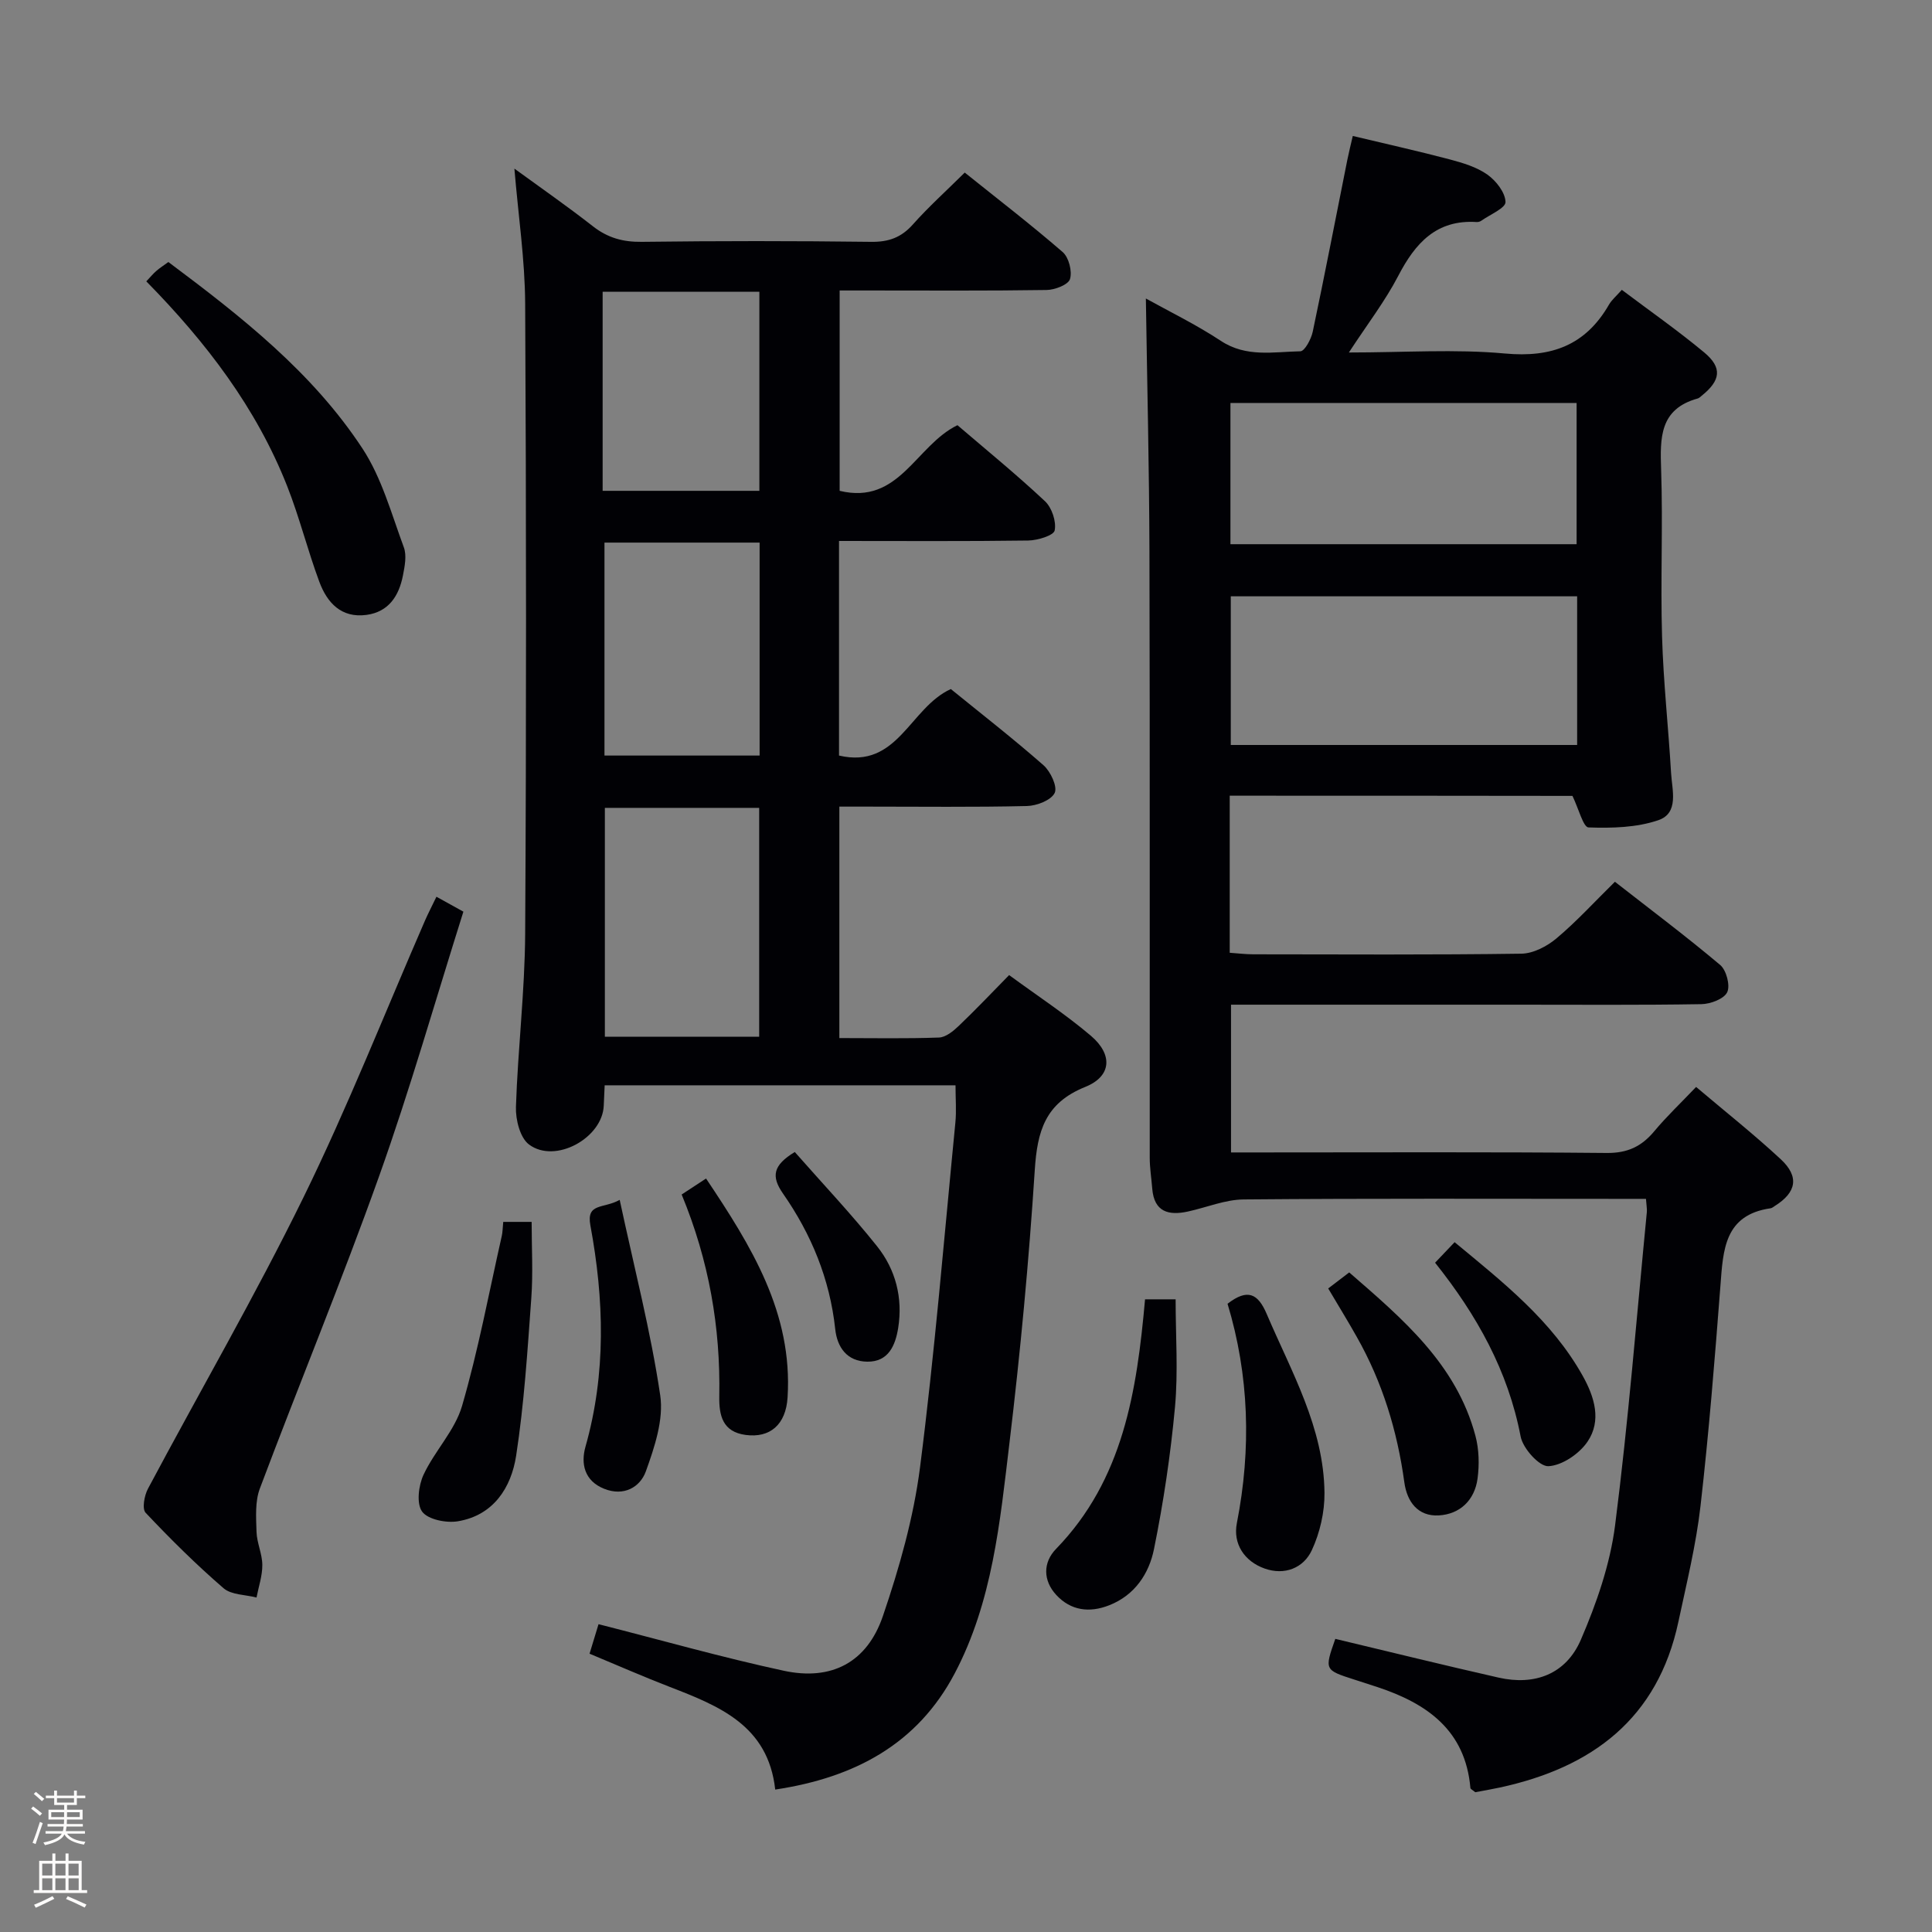<svg enable-background="new 0 0 400 400" viewBox="0 0 400 400" xmlns="http://www.w3.org/2000/svg"><rect x="0" y="0" width="400" height="400" fill="#808080" stroke="none"/><path d="m6.44 374.46.42-.45c.65.47 1.27.95 1.85 1.44l-.45.49c-.65-.56-1.25-1.06-1.82-1.48m.93 7.33-.63-.26c.55-1.36 1.05-2.8 1.52-4.33.19.1.38.19.59.27-.46 1.29-.95 2.73-1.48 4.32m-.38-10.38.44-.42c.43.34 1.01.82 1.74 1.44l-.49.49c-.53-.51-1.09-1.01-1.69-1.51m2.5.35h1.72v-1.04h.59v1.04h3.52v-1.04h.59v1.04h1.75v.53h-1.75v1.42h-2.03v.97h3.22v2.03h-3.24c0 .35-.01.66-.03.93h3.32v.53h-3.37c-.03.27-.08.58-.15.94h3.96v.53h-3.71c.67.92 1.93 1.48 3.79 1.68-.13.24-.23.44-.29.59-2.13-.38-3.48-1.08-4.04-2.12-.43.97-1.77 1.72-4.03 2.23-.09-.19-.2-.37-.33-.55 2.1-.42 3.37-1.03 3.81-1.83h-3.36v-.53h3.58c.08-.29.13-.61.16-.94h-3.33v-.53h3.39c.02-.27.04-.58.04-.93h-3.23v-2.03h3.25v-.97h-2.07v-1.42h-1.73zm1.12 3.44v1h2.65c.01-.3.02-.44.01-.4v-.25-.35zm1.19-2h3.52v-.91h-3.52zm4.71 2h-2.63v.59c0 .15-.01.28-.01.4h2.64z" fill="#fcfbfa"/><path d="m13.56 383.74h.63v1.52h2.72v6.07h1.13v.6h-11.06v-.6h1.13v-6.07h2.73v-1.52h.63v1.52h2.1v-1.52zm-2.69 8.83.38.56c-1.24.63-2.53 1.25-3.85 1.85-.1-.21-.21-.42-.34-.63 1.36-.55 2.63-1.15 3.81-1.78m-2.13-4.27h2.1v-2.45h-2.1zm0 3.04h2.1v-2.46h-2.1zm2.72-3.04h2.1v-2.45h-2.1zm0 3.04h2.1v-2.46h-2.1zm6.07 3.6c-1.41-.71-2.7-1.3-3.86-1.78l.35-.56c1.45.62 2.75 1.19 3.88 1.72zm-1.25-9.09h-2.1v2.45h2.1zm-2.09 5.49h2.1v-2.46h-2.1z" fill="#fcfbfa"/><g fill="#010105"><path d="m254.6 164.74v32.52c1.71.12 3.3.32 4.89.32 18.49.02 36.99.13 55.48-.13 2.46-.03 5.3-1.51 7.26-3.15 4.17-3.5 7.87-7.56 12.12-11.74 7.28 5.69 14.71 11.26 21.8 17.23 1.28 1.08 2.11 4.26 1.45 5.64-.67 1.39-3.46 2.44-5.34 2.47-12.66.21-25.32.11-37.99.11-19.65 0-39.3 0-59.4 0v30.59h5.81c23.99 0 47.99-.12 71.98.11 4.31.04 7.21-1.35 9.84-4.5 2.54-3.05 5.44-5.79 8.66-9.17 6 5.08 11.97 9.81 17.53 14.97 3.89 3.62 3.24 6.87-1.23 9.67-.28.18-.56.43-.87.48-9.58 1.37-9.83 8.61-10.39 15.98-1.17 15.24-2.39 30.49-4.13 45.68-.92 8.04-2.88 15.98-4.57 23.92-4.27 20.08-17.86 30.22-36.99 34.35-1.76.38-3.53.68-5.07.97-.54-.46-.99-.65-1.01-.88-1.03-11.93-8.97-17.49-19.25-20.89-1.58-.52-3.16-1.03-4.75-1.54-6.23-2-6.23-2-3.97-8.44 11.27 2.69 22.51 5.46 33.8 8.02 7.5 1.7 13.96-.71 17.04-7.84 3.24-7.52 6.04-15.57 7.08-23.64 2.76-21.56 4.47-43.26 6.58-64.9.06-.65-.08-1.32-.18-2.74-1.6 0-3.2 0-4.79 0-26.16 0-52.32-.11-78.48.12-3.85.03-7.69 1.66-11.55 2.5-4.01.88-7.01.1-7.4-4.73-.17-2.14-.52-4.28-.52-6.42-.03-41.82.05-83.64-.06-125.46-.05-17.42-.48-34.84-.74-52.42 4.74 2.64 10.37 5.37 15.54 8.78 5.26 3.47 10.91 2.25 16.45 2.15.9-.02 2.24-2.53 2.56-4.06 2.5-11.85 4.79-23.74 7.17-35.62.32-1.59.72-3.17 1.12-4.9 6.94 1.66 13.55 3.13 20.1 4.86 2.7.72 5.55 1.57 7.78 3.15 1.79 1.27 3.69 3.7 3.74 5.66.03 1.26-3.21 2.6-5.01 3.88-.26.18-.64.29-.95.27-8.35-.54-12.72 4.36-16.25 11.15-2.72 5.23-6.37 9.97-10.22 15.86 11.52 0 21.99-.74 32.31.21 9.66.89 16.7-1.71 21.55-10.13.57-.98 1.5-1.75 2.65-3.05 5.75 4.33 11.59 8.41 17.05 12.95 3.81 3.17 3.42 5.81-.51 8.97-.26.21-.52.48-.82.57-7.92 2.18-7.81 8.15-7.58 14.77.39 11.48-.15 23 .19 34.48.27 9.45 1.32 18.88 1.87 28.33.21 3.53 1.68 8.27-2.66 9.74-4.5 1.53-9.62 1.66-14.44 1.49-1.08-.04-2.03-3.86-3.32-6.53-22.95-.04-46.69-.04-70.96-.04zm.22-41.28v30.78h71.71c0-10.4 0-20.45 0-30.78-24 0-47.7 0-71.71 0zm71.6-10.79c0-9.96 0-19.64 0-29.24-24.12 0-47.83 0-71.67 0v29.24z"/><path d="m198.23 88.03c5.87 5.03 12.19 10.18 18.12 15.74 1.43 1.34 2.38 4.2 2.01 6.05-.21 1.05-3.54 2.06-5.47 2.09-12.96.18-25.92.09-39.18.09v44.43c12.21 2.84 14.61-9.89 23.15-13.77 6.17 5.02 12.84 10.2 19.18 15.77 1.47 1.29 2.94 4.45 2.32 5.74-.74 1.52-3.73 2.67-5.77 2.71-10.99.26-21.99.12-32.99.12-1.82 0-3.64 0-5.82 0v47.92c7.05 0 13.85.14 20.63-.11 1.4-.05 2.95-1.32 4.08-2.4 3.47-3.31 6.78-6.8 10.44-10.53 5.77 4.24 11.63 8.07 16.92 12.56 4.57 3.88 4.33 8.39-1.17 10.6-8.31 3.34-9.92 9.17-10.44 17.19-1.22 18.89-2.99 37.78-5.25 56.58-1.95 16.28-3.51 32.85-11.35 47.69-7.67 14.52-20.57 21.52-37.14 24.01-1.46-13.29-11.62-17.3-21.9-21.28-5.4-2.09-10.71-4.42-16.54-6.85.66-2.16 1.26-4.13 1.86-6.11 13.02 3.31 25.6 6.89 38.35 9.64 9.87 2.13 17.24-1.71 20.52-11.31 3.41-9.99 6.35-20.36 7.69-30.79 3.04-23.72 4.99-47.58 7.32-71.39.24-2.45.03-4.94.03-7.72-24.31 0-48.39 0-72.64 0-.07 1.57-.14 2.89-.19 4.2-.26 6.72-10.05 12.12-15.47 8.06-1.86-1.39-2.8-5.16-2.71-7.79.39-11.96 1.84-23.9 1.91-35.85.25-43.49.23-86.98 0-130.47-.05-9.1-1.42-18.19-2.23-27.94 5.56 4.05 11.03 7.85 16.27 11.95 3.05 2.38 6.19 3.26 10.08 3.21 15.83-.2 31.66-.2 47.49 0 3.64.05 6.26-.89 8.68-3.62 3.2-3.6 6.8-6.84 10.72-10.72 6.74 5.41 13.68 10.74 20.28 16.46 1.27 1.1 2 3.98 1.51 5.59-.36 1.17-3.13 2.24-4.84 2.26-12.33.19-24.66.1-36.99.1-1.82 0-3.64 0-5.86 0v41.48c12.35 2.99 15.72-9.37 24.39-13.59zm-73 126.62h31.95c0-15.99 0-31.69 0-47.39-10.86 0-21.29 0-31.95 0zm-.08-58.22h32.12c0-14.96 0-29.52 0-44.09-10.88 0-21.43 0-32.12 0zm32.07-96.03c-10.94 0-21.52 0-32.45 0v41.22h32.45c0-13.93 0-27.48 0-41.22z"/><path d="m90.36 185.66c1.88 1.04 3.57 1.98 5.58 3.09-5.82 18.44-11.04 36.8-17.44 54.74-7.75 21.73-16.58 43.08-24.7 64.69-1.02 2.71-.78 5.98-.69 8.98.07 2.29 1.19 4.56 1.2 6.84.02 2.25-.77 4.5-1.2 6.75-2.31-.6-5.2-.53-6.82-1.92-5.66-4.89-11-10.18-16.14-15.63-.77-.82-.27-3.56.48-4.97 10.7-20.11 22.16-39.85 32.18-60.29 9.2-18.77 16.88-38.29 25.24-57.48.67-1.51 1.43-2.97 2.31-4.8z"/><path d="m30.29 58.25c.95-1 1.46-1.64 2.08-2.16.73-.63 1.55-1.16 2.49-1.84 15.09 11.28 29.82 22.83 40.19 38.62 3.99 6.08 5.99 13.51 8.56 20.45.63 1.7.18 3.94-.19 5.85-.82 4.19-2.94 7.52-7.55 8.14-5.21.7-8.15-2.53-9.75-6.84-2.43-6.53-4.11-13.34-6.66-19.81-6.39-16.21-16.75-29.77-29.17-42.41z"/><path d="m237.07 269.01h6.33c0 7.54.54 14.97-.13 22.29-.91 9.86-2.38 19.72-4.35 29.43-1.02 5.05-3.95 9.53-9.26 11.62-4.11 1.62-7.96 1.12-10.98-2.14-2.75-2.98-2.76-6.72-.05-9.51 13.93-14.35 16.74-32.64 18.44-51.69z"/><path d="m254.15 269.93c4.14-3.2 6.29-2.14 8.11 2.12 5.12 12 11.83 23.52 11.96 37.03.04 3.97-.94 8.25-2.61 11.85-1.73 3.74-5.66 5.28-9.78 3.82-4.23-1.5-6.59-5.15-5.75-9.41 3.02-15.41 2.54-30.6-1.93-45.41z"/><path d="m104.19 252.98h5.88c0 5.33.31 10.59-.07 15.79-.79 10.9-1.48 21.85-3.14 32.63-1.02 6.59-4.68 12.35-12.09 13.57-2.39.39-6.16-.36-7.37-2-1.21-1.65-.75-5.41.29-7.64 2.3-4.93 6.49-9.16 7.97-14.24 3.37-11.56 5.57-23.45 8.23-35.21.18-.78.17-1.61.3-2.9z"/><path d="m274.99 266.76c1.48-1.13 2.75-2.1 4.35-3.32 11.09 9.64 22.17 18.98 26.13 33.82.75 2.81.83 5.98.44 8.88-.6 4.43-3.62 7.36-8.03 7.61-4.3.24-6.58-2.81-7.13-6.87-1.46-10.64-4.54-20.74-9.85-30.1-1.79-3.19-3.71-6.3-5.91-10.02z"/><path d="m128.3 248.42c3.05 14.23 6.43 27.23 8.39 40.45.75 5.03-1.17 10.74-2.97 15.75-1.18 3.27-4.55 5.26-8.65 3.61-4.12-1.65-4.83-5.24-3.86-8.68 4.32-15.24 3.86-30.53 1.02-45.86-.87-4.7 2.71-3.39 6.07-5.27z"/><path d="m297.12 261.43c1.31-1.38 2.53-2.67 4.04-4.25 10.12 8.37 20.13 16.25 26.51 27.65 2.45 4.37 3.97 9.29 1.01 13.65-1.7 2.51-5.26 4.94-8.1 5.08-1.89.09-5.28-3.68-5.75-6.15-2.6-13.59-9.06-25.13-17.71-35.98z"/><path d="m141.13 247.31c1.61-1.05 3.09-2.03 5.05-3.31 9.36 13.98 17.97 27.81 16.88 45.31-.35 5.67-3.65 8.45-8.68 7.78-4.77-.64-5.53-4.01-5.46-8.01.26-14.25-2.11-28.03-7.79-41.77z"/><path d="m164.55 238.51c5.77 6.56 11.69 12.81 17.04 19.52 3.85 4.82 5.36 10.69 4.37 16.91-.58 3.59-1.99 7.03-6.4 6.98-4.17-.05-6.23-2.93-6.64-6.77-1.11-10.32-4.94-19.62-10.8-28.02-2.51-3.6-2.07-5.88 2.43-8.62z"/></g></svg>